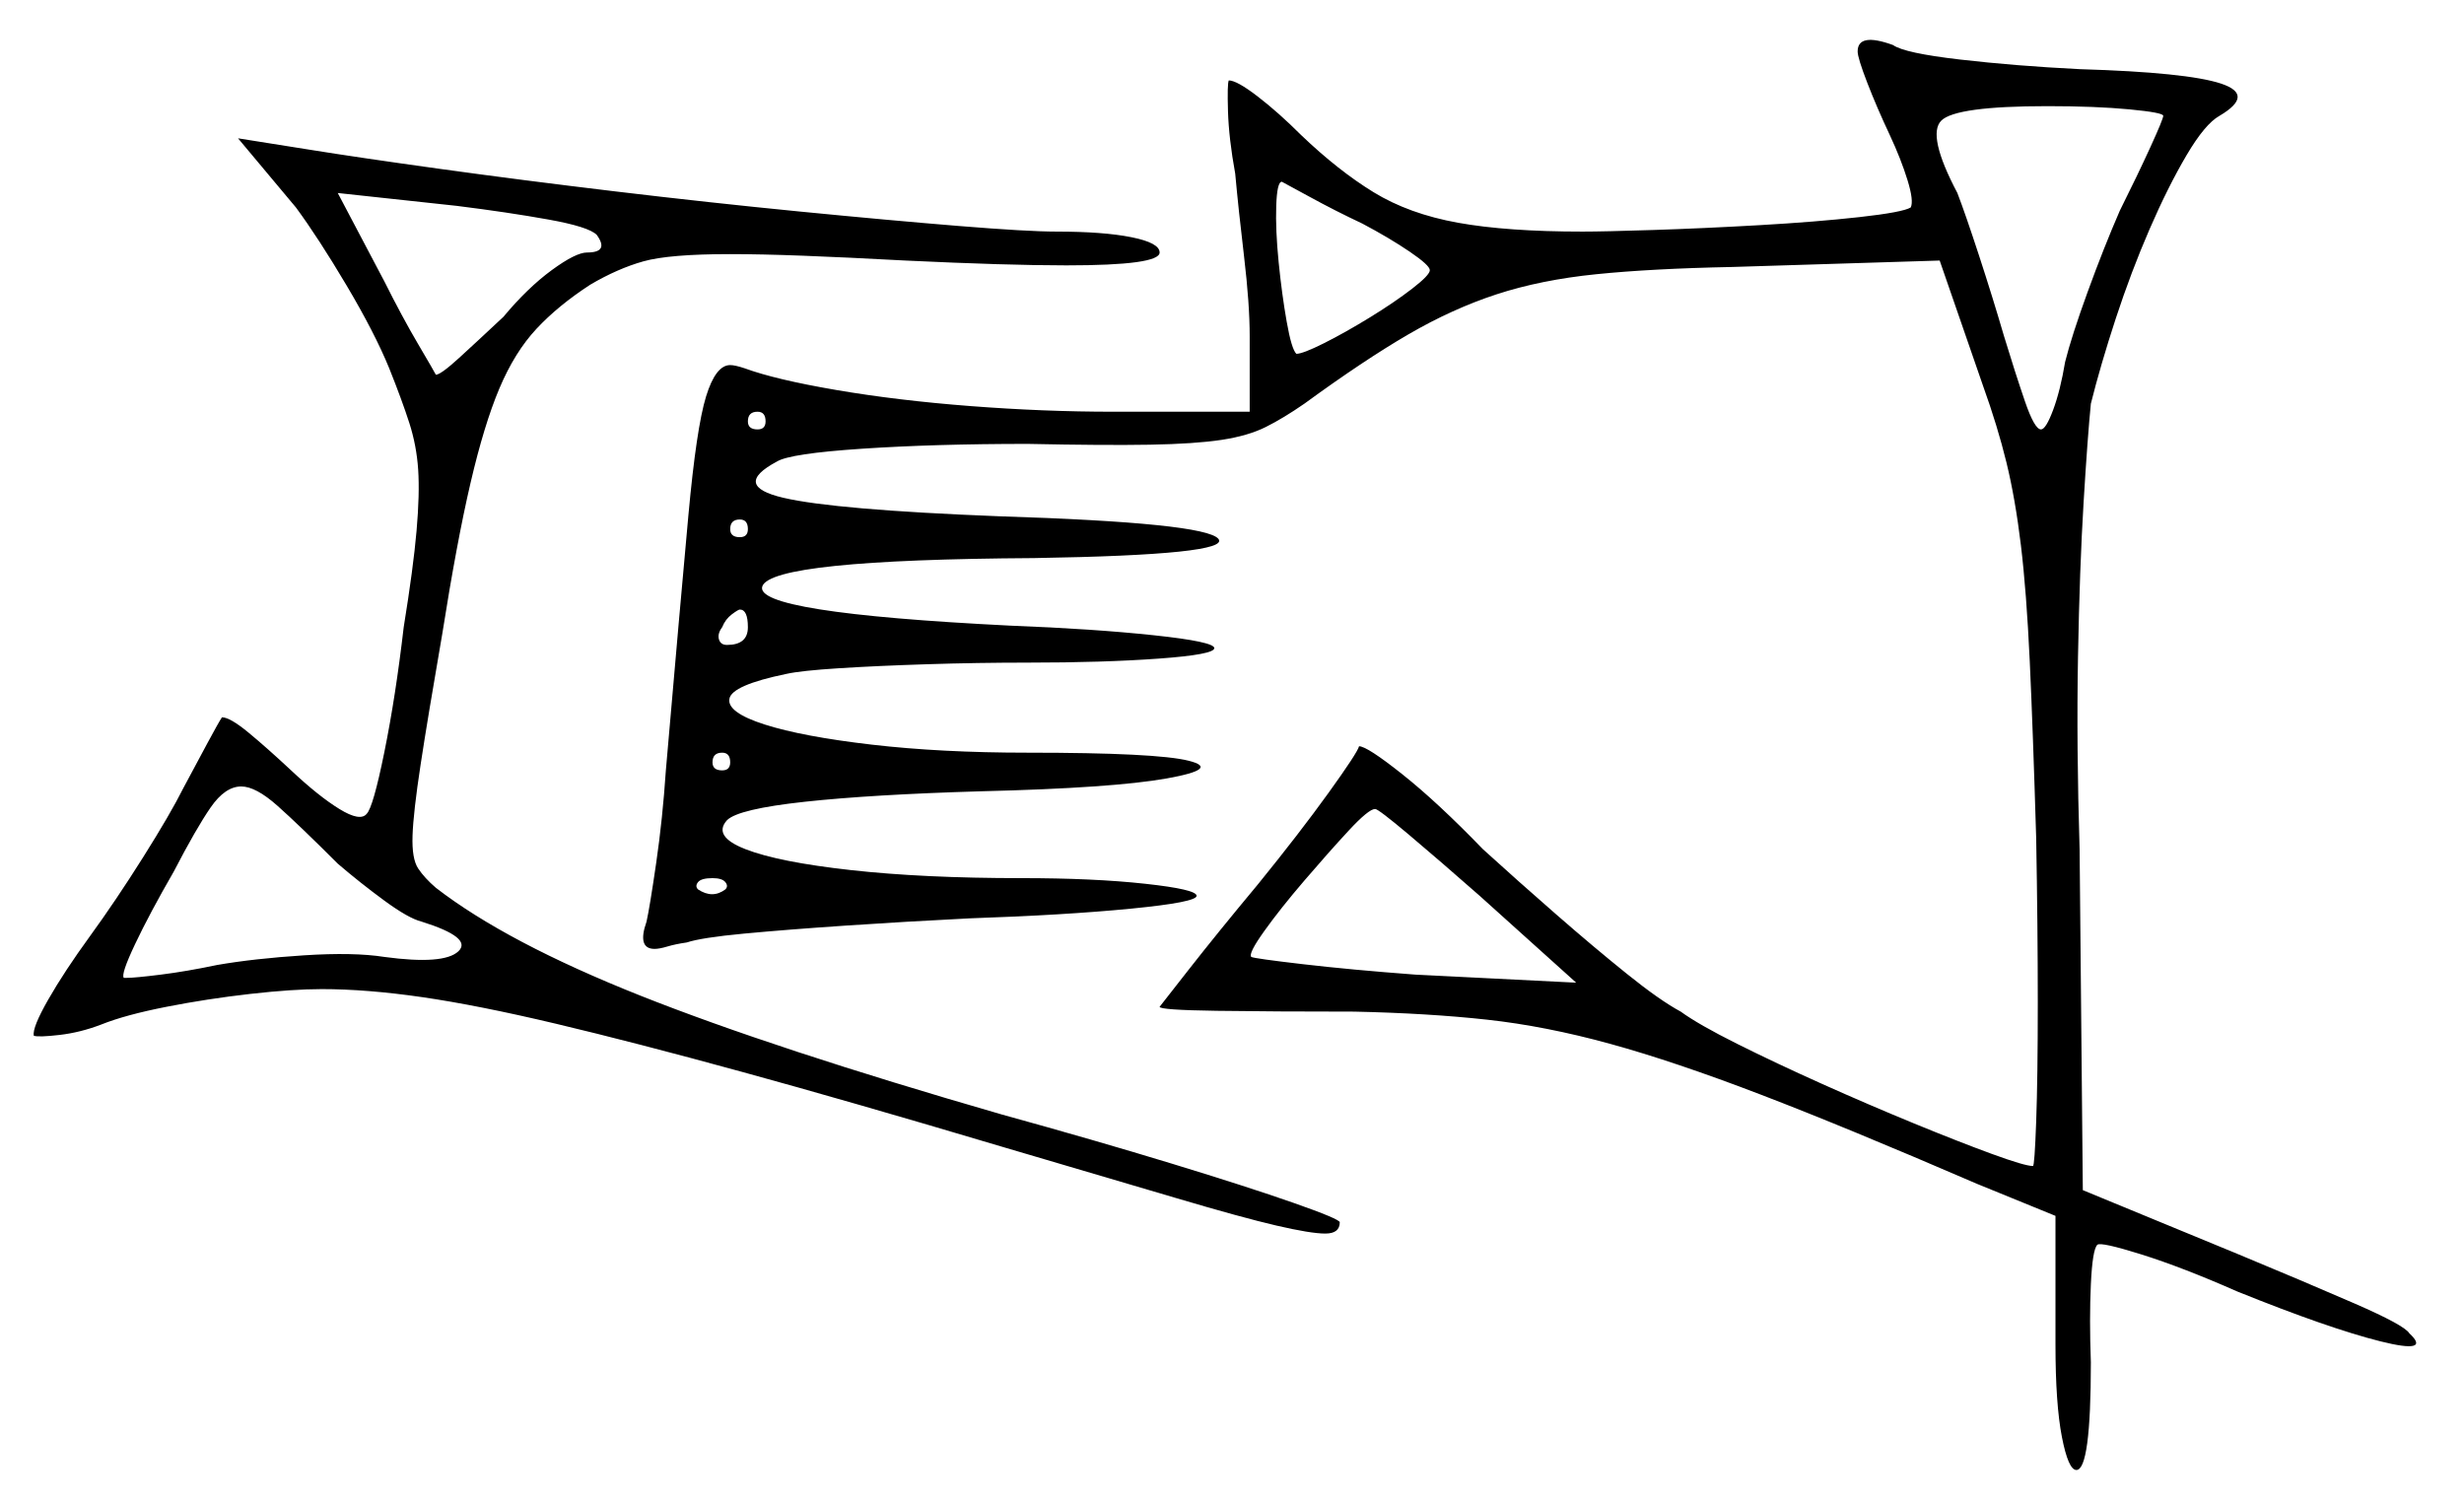 <svg xmlns="http://www.w3.org/2000/svg" width="766.0" height="467.0" viewBox="0 0 766.0 467.0"><path d="M105.0 268.5Q93.0 256.5 86.25 250.5Q79.5 244.5 75.0 244.5Q70.0 244.5 65.5 251.0Q61.0 257.5 54.0 271.0Q46.5 284.0 42.0 293.5Q37.5 303.0 38.5 304.0Q38.5 304.0 38.75 304.0Q39.0 304.0 39.5 304.0Q42.0 304.0 50.0 303.0Q58.0 302.0 67.5 300.0Q79.0 298.0 94.5 297.0Q110.0 296.0 119.5 297.5Q138.0 300.0 142.5 295.75Q147.0 291.5 131.0 286.5Q127.0 285.5 119.5 280.0Q112.0 274.5 105.0 268.5ZM225.5 276.5Q226.5 275.5 225.5 274.25Q224.5 273.0 221.5 273.0Q218.0 273.0 217.0 274.25Q216.0 275.5 217.0 276.5Q221.5 279.5 225.5 276.5ZM227.0 237.0Q227.0 234.0 224.5 234.0Q221.5 234.0 221.5 237.0Q221.5 239.5 224.5 239.5Q227.0 239.5 227.0 237.0ZM232.5 195.0Q232.5 189.5 230.0 189.5Q229.5 189.5 227.5 191.0Q225.5 192.5 224.5 195.0Q223.0 197.0 223.5 198.75Q224.0 200.5 226.0 200.5Q232.5 200.5 232.5 195.0ZM490.0 305.5 460.0 278.5Q447.5 267.5 438.0 259.5Q428.5 251.5 427.5 251.5Q425.5 251.5 419.25 258.25Q413.0 265.0 405.5 273.75Q398.0 282.5 393.0 289.5Q388.0 296.5 389.0 297.5Q390.0 298.0 405.0 299.75Q420.0 301.5 440.0 303.0ZM185.5 73.0Q183.0 70.5 170.5 68.25Q158.0 66.0 142.0 64.0L105.0 60.0L119.5 87.5Q125.0 98.5 130.0 107.0Q135.0 115.5 135.5 116.5Q137.0 116.5 142.75 111.25Q148.5 106.0 156.5 98.5Q164.0 89.5 171.5 84.0Q179.0 78.5 182.5 78.5Q189.5 78.5 185.5 73.0ZM232.5 164.5Q232.5 161.5 230.0 161.5Q227.0 161.5 227.0 164.5Q227.0 167.0 230.0 167.0Q232.5 167.0 232.5 164.5ZM238.0 131.0Q238.0 128.0 235.5 128.0Q232.5 128.0 232.5 131.0Q232.5 133.5 235.5 133.5Q238.0 133.5 238.0 131.0ZM423.5 69.5Q415.0 65.5 407.25 61.25Q399.5 57.0 398.5 56.5Q397.0 56.5 396.75 64.0Q396.5 71.5 397.5 81.5Q398.5 91.5 400.0 100.0Q401.5 108.5 403.0 110.0Q405.0 110.0 411.5 106.75Q418.0 103.5 425.75 98.75Q433.5 94.0 439.0 89.75Q444.5 85.5 444.5 84.0Q444.5 82.5 438.25 78.25Q432.0 74.0 423.5 69.5ZM672.5 36.0Q672.5 35.0 662.0 34.0Q651.5 33.0 636.5 33.0Q608.0 33.0 603.5 37.5Q599.0 42.0 608.5 60.0Q611.0 66.5 615.25 79.5Q619.5 92.5 623.0 104.5Q626.5 116.0 629.5 124.75Q632.5 133.5 634.5 133.5Q636.0 133.5 638.25 127.5Q640.5 121.5 642.0 112.5Q644.0 104.5 649.0 90.75Q654.0 77.0 659.0 65.5Q664.5 54.5 668.5 45.75Q672.5 37.0 672.5 36.0ZM92.0 64.5 74.0 43.0 96.0 46.5Q111.5 49.0 136.75 52.5Q162.0 56.0 191.25 59.5Q220.5 63.0 248.5 65.75Q276.5 68.5 298.0 70.25Q319.5 72.0 328.5 72.0Q343.0 72.0 351.75 73.75Q360.5 75.5 360.5 78.5Q360.5 82.5 331.5 82.5Q313.0 82.5 281.5 81.0Q263.0 80.0 249.75 79.5Q236.5 79.0 227.0 79.0Q208.0 79.0 200.0 81.25Q192.0 83.5 183.5 88.5Q173.5 95.0 166.75 102.25Q160.0 109.5 155.25 120.75Q150.5 132.0 146.25 150.25Q142.0 168.5 137.5 197.0Q133.0 223.0 130.75 237.75Q128.5 252.5 128.25 259.75Q128.0 267.0 130.0 270.0Q132.0 273.0 135.5 276.0Q157.5 293.0 199.0 309.5Q240.5 326.0 311.5 346.5Q340.5 354.5 364.25 361.75Q388.0 369.0 402.25 374.0Q416.5 379.0 416.5 380.0Q416.5 383.5 412.0 383.5Q407.5 383.5 396.75 381.0Q386.0 378.5 365.75 372.5Q345.5 366.5 311.5 356.5Q264.5 342.5 230.75 333.25Q197.0 324.0 172.75 318.25Q148.5 312.5 131.25 310.0Q114.0 307.5 100.0 307.5Q91.0 307.5 77.75 309.0Q64.5 310.5 51.75 313.0Q39.0 315.5 31.5 318.5Q25.0 321.0 18.5 321.75Q12.0 322.5 10.5 322.0Q10.0 319.5 15.0 310.75Q20.0 302.0 28.0 291.0Q36.0 280.0 44.5 266.5Q53.0 253.0 57.0 245.0Q61.0 237.5 64.5 231.0Q68.0 224.5 69.0 223.0Q71.5 223.0 77.25 227.75Q83.0 232.5 90.5 239.5Q99.0 247.5 105.5 251.5Q112.0 255.5 114.0 253.0Q116.0 251.0 119.5 233.75Q123.0 216.5 125.5 195.0Q128.5 176.5 129.5 165.0Q130.5 153.5 130.0 146.0Q129.5 138.5 127.25 131.5Q125.0 124.5 121.0 114.5Q116.5 103.5 107.75 88.75Q99.0 74.0 92.0 64.5ZM577.5 16.0Q577.5 10.0 588.5 14.0Q592.0 16.5 609.25 18.5Q626.5 20.5 646.5 21.5Q680.0 22.5 690.5 26.0Q701.0 29.5 690.0 36.0Q685.5 38.5 679.75 48.25Q674.0 58.0 668.25 71.25Q662.5 84.5 657.75 99.0Q653.0 113.5 650.0 125.5Q649.0 135.5 647.75 156.0Q646.5 176.5 646.0 204.25Q645.5 232.0 646.5 264.0L647.5 370.0L696.0 390.0Q716.5 398.5 732.0 405.25Q747.5 412.0 749.0 414.5Q756.0 421.0 740.0 417.0Q724.0 413.0 695.5 401.5Q678.5 394.0 665.75 390.0Q653.0 386.0 652.0 387.0Q650.5 388.5 650.0 399.25Q649.5 410.0 650.0 423.5Q650.0 457.0 645.5 457.0Q643.0 457.0 641.0 446.75Q639.0 436.5 639.0 418.0V378.0L614.5 368.0Q574.0 350.5 547.25 340.25Q520.5 330.0 500.5 324.5Q480.5 319.0 462.25 317.0Q444.0 315.0 421.0 314.5Q396.0 314.5 378.25 314.25Q360.5 314.0 360.5 313.0Q360.5 313.0 369.5 301.5Q378.5 290.0 391.0 275.0Q404.0 259.0 413.0 246.5Q422.0 234.0 422.5 232.0Q425.0 232.0 436.0 240.75Q447.0 249.5 461.0 264.0Q472.0 274.0 483.75 284.25Q495.5 294.5 505.75 302.75Q516.0 311.0 522.5 314.5Q528.0 318.5 540.0 324.5Q552.0 330.5 566.5 337.0Q581.0 343.5 595.0 349.25Q609.0 355.0 619.25 358.75Q629.5 362.5 632.0 362.5Q632.5 362.5 633.0 348.75Q633.5 335.0 633.5 311.75Q633.5 288.5 633.0 260.5Q632.0 227.0 631.0 205.5Q630.0 184.0 628.25 169.5Q626.5 155.0 623.75 143.75Q621.0 132.5 616.5 120.0L603.0 81.0L538.5 83.0Q513.5 83.5 496.25 85.25Q479.0 87.0 465.25 91.5Q451.5 96.0 437.75 104.0Q424.0 112.0 405.5 125.5Q399.0 130.0 393.5 132.75Q388.0 135.5 379.75 136.75Q371.5 138.0 357.5 138.25Q343.5 138.5 319.5 138.0Q290.5 138.0 268.0 139.5Q245.5 141.0 241.5 143.5Q227.5 151.0 243.5 154.75Q259.5 158.5 310.5 160.5Q374.5 162.5 378.75 167.5Q383.0 172.5 321.5 173.5Q240.0 174.0 237.0 182.25Q234.0 190.5 314.0 194.5Q340.0 195.5 358.75 197.5Q377.5 199.5 377.5 201.5Q377.5 203.5 360.25 204.75Q343.0 206.0 319.5 206.0Q304.0 206.0 288.25 206.5Q272.5 207.0 260.75 207.75Q249.0 208.5 244.5 209.5Q227.5 213.0 226.75 217.25Q226.0 221.5 237.75 225.25Q249.5 229.0 271.0 231.5Q292.5 234.0 319.5 234.0Q359.5 234.0 369.5 236.5Q379.5 239.0 362.75 242.0Q346.0 245.0 305.0 246.0Q271.0 247.0 250.25 249.25Q229.5 251.5 226.0 255.0Q221.5 260.0 231.75 264.0Q242.0 268.0 264.5 270.5Q287.0 273.0 317.5 273.0Q340.0 273.0 356.0 274.75Q372.0 276.5 372.0 278.5Q372.0 280.5 351.5 282.5Q331.0 284.5 301.5 285.5Q281.5 286.5 263.0 287.75Q244.5 289.0 231.25 290.25Q218.0 291.5 213.5 293.0Q210.0 293.5 207.5 294.25Q205.0 295.0 203.5 295.0Q198.0 295.0 201.0 286.5Q202.0 282.0 204.0 268.25Q206.0 254.5 207.0 239.5Q211.5 187.5 214.0 160.25Q216.5 133.0 219.5 123.25Q222.5 113.5 227.0 113.5Q228.5 113.5 231.5 114.5Q241.0 118.0 260.0 121.25Q279.0 124.5 301.75 126.25Q324.5 128.0 346.0 128.0H388.5V104.5Q388.5 94.5 386.75 79.75Q385.0 65.0 384.0 54.0Q382.0 43.0 381.75 34.5Q381.5 26.0 382.0 25.0Q384.5 25.0 391.0 30.0Q397.5 35.0 404.5 42.0Q416.0 53.0 427.0 59.75Q438.0 66.5 453.25 69.25Q468.5 72.0 492.0 72.0Q498.5 72.0 514.0 71.5Q529.5 71.0 547.0 70.0Q564.5 69.0 578.0 67.5Q591.5 66.0 594.0 64.5Q595.0 62.5 593.0 56.0Q591.0 49.5 587.5 42.0Q583.5 33.5 580.5 25.75Q577.5 18.0 577.5 16.0Z" fill="black" /></svg>